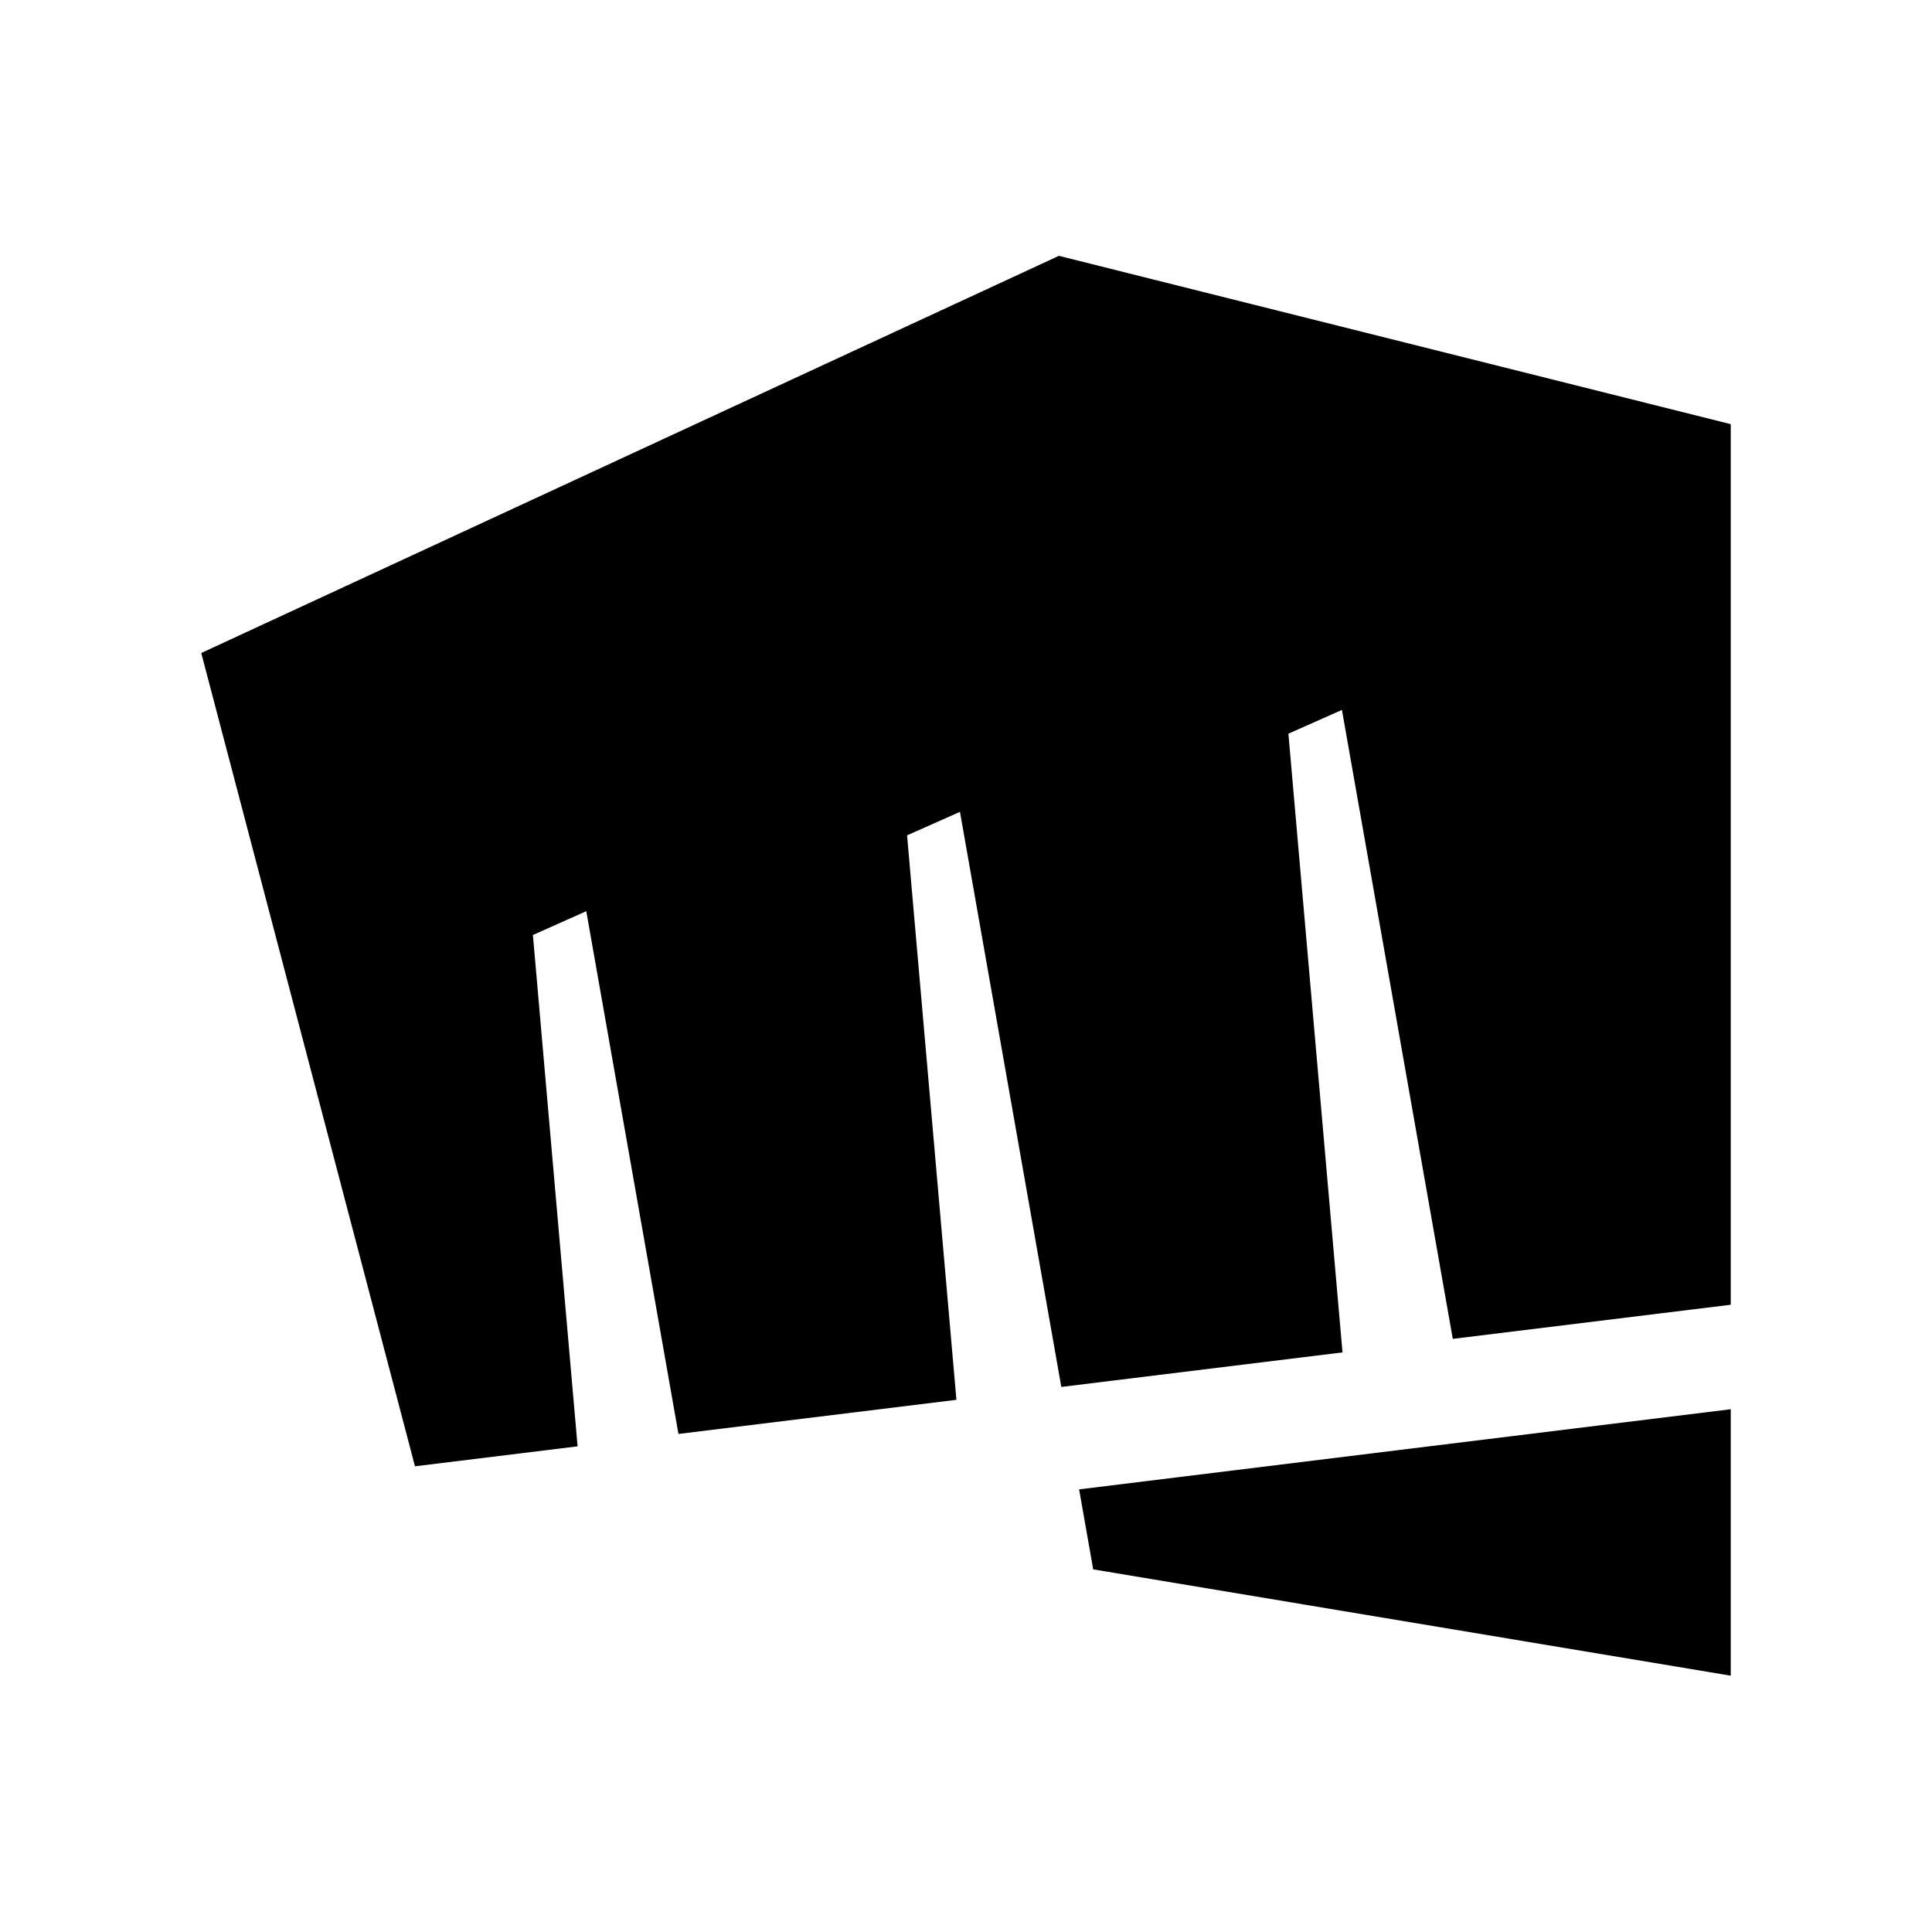 <svg width="24" height="24" viewBox="0 0 24 24" fill="none" xmlns="http://www.w3.org/2000/svg">
<path d="M2.5 8.112L13.154 3.178L21.5 5.269V16.208L18.047 16.632L16.67 8.819L16.005 9.114L16.677 16.8L13.184 17.229L11.925 10.085L11.268 10.377L11.881 17.389L8.428 17.813L7.283 11.319L6.62 11.615L7.175 17.967L5.155 18.215L2.5 8.112Z" fill="black"/>
<path d="M13.58 19.495L13.405 18.501H13.409L21.5 17.506V20.816L13.58 19.495Z" fill="black"/>
</svg>
